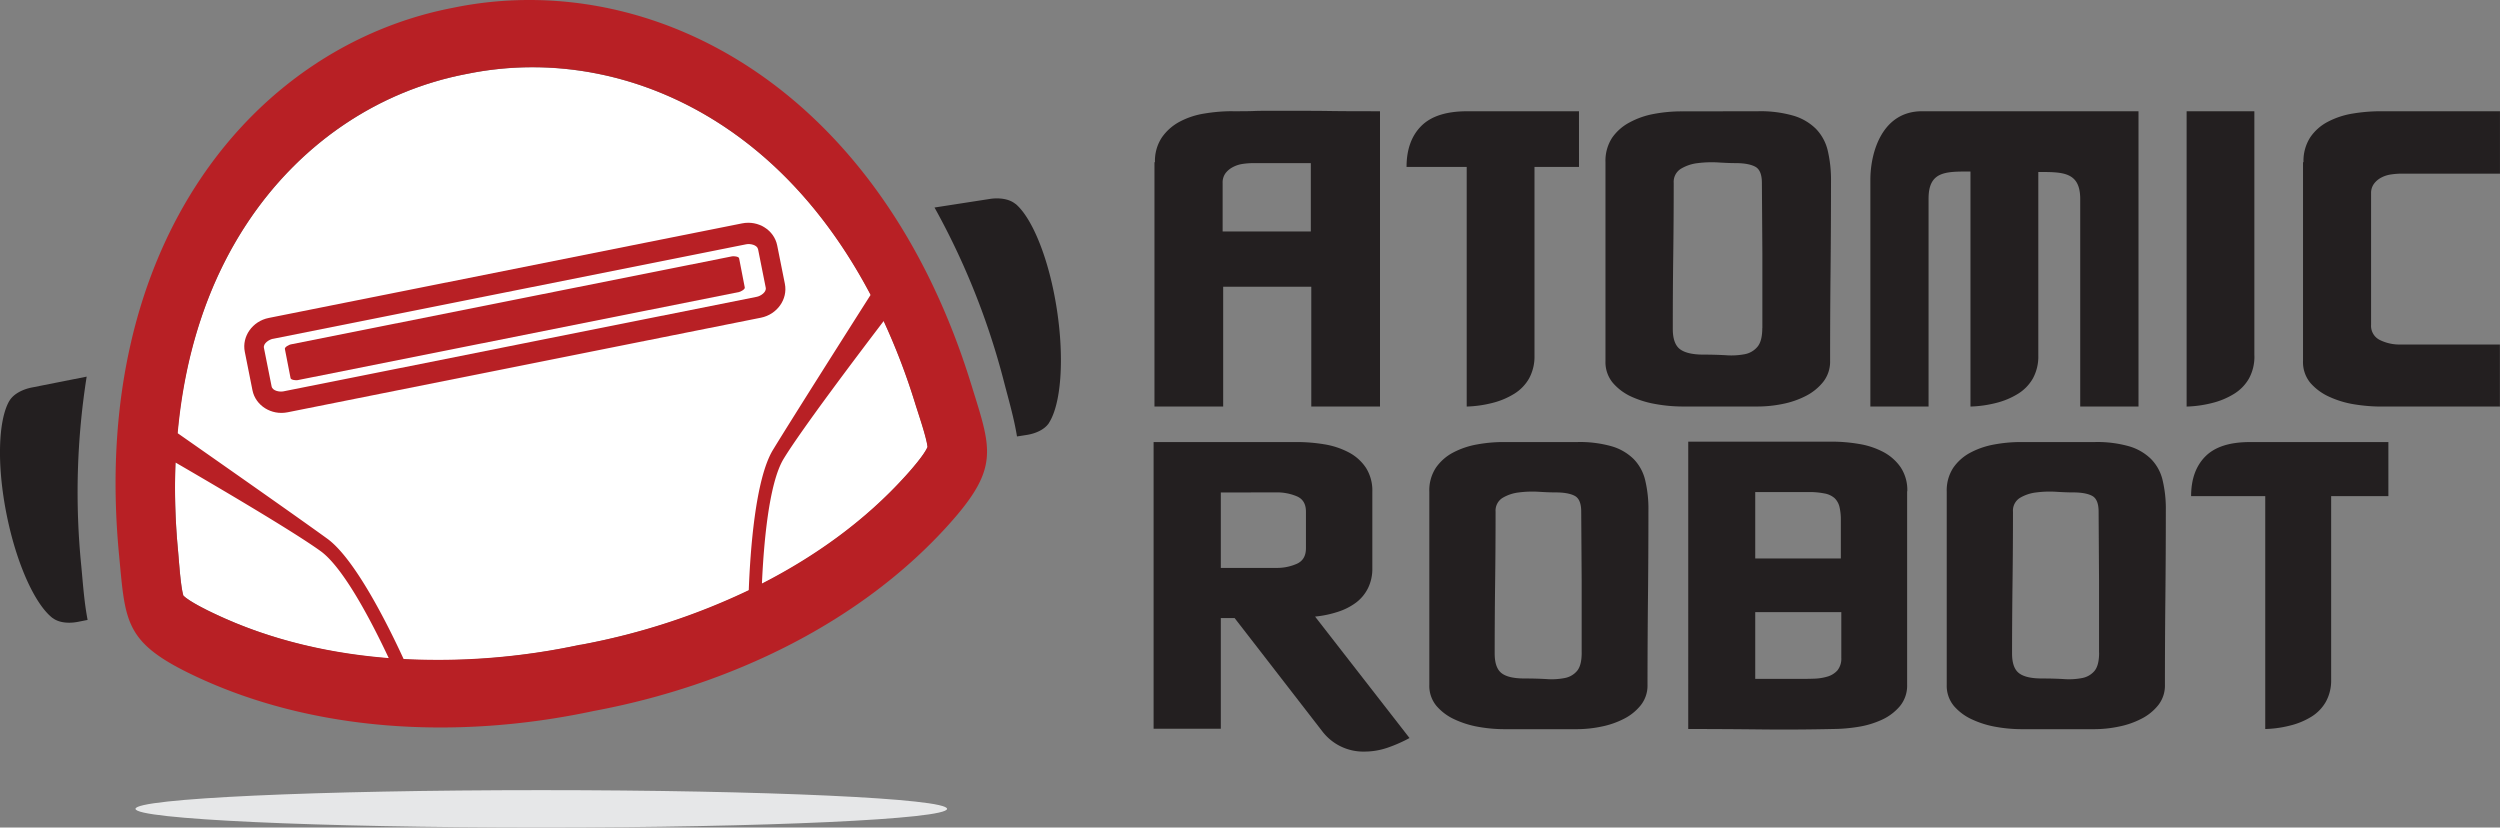 <svg id="Layer_1" data-name="Layer 1" xmlns="http://www.w3.org/2000/svg" viewBox="0 0 1001.65 331.57"><rect x="0" y="0" width="1001.65" height="331.57" fill="#808080" stroke="none"/><defs><style>.cls-1,.cls-5{fill:#231f20;}.cls-1,.cls-2,.cls-4,.cls-6{fill-rule:evenodd;}.cls-2{fill:#fff;}.cls-3,.cls-4{fill:#b82025;}.cls-6{fill:#e6e7e8;}</style></defs><title>atomiclogo</title><path class="cls-1" d="M374.39,83.15l22.31-3.46c3.15-.48,7.46-.21,10.11,2l.08,0v0c6.75,5.7,13.48,22.21,16.56,42.32s1.62,37.86-3.11,45.32v0l0,.05c-1.89,2.93-5.78,4.39-8.95,4.88l-3.91.61-.07-.34c-1.14-6.93-3.15-13.91-4.93-20.7a296.49,296.49,0,0,0-28.09-70.75Z"/><path class="cls-2" d="M371.66,179.06c-.37-3.8-3.92-14.12-4.95-17.42-14.13-45.74-39.21-86.22-76.9-111.14-31.53-20.86-68.17-28-102.9-20.86l-.28.05c-34.82,6.72-65.87,27.42-87,58.8C74.44,126,66.83,173,71.34,220.65c.33,3.45,1,14.34,2.14,18,2.37,2.39,9.81,6,12.32,7.19,45.52,21.71,99.8,22.53,146.4,12.58l.24-.05.28,0c46.85-8.73,96.63-30.35,130.34-67.87,1.85-2.06,7.32-8.28,8.59-11.39Z"/><path class="cls-3" d="M389.11,153.93C352,34,260.4-13.2,181.46,3.13c-79.16,15.26-145.63,94-133.78,219,2.58,27.15,2.07,35.22,29.86,48.45,47.28,22.53,105.13,26.07,160.2,14.31,55.37-10.3,107.42-35.8,142.42-74.76C400.73,187.24,397.16,180,389.11,153.93ZM73.46,238.63c-1.12-3.65-1.8-14.55-2.13-18a263.77,263.77,0,0,1-1-35.31c15,8.71,47,27.44,58.16,35.52,9.37,6.81,20.76,29,27.26,42.83-24.11-1.91-48-7.41-69.94-17.86C83.27,244.65,75.83,241,73.46,238.63ZM232.7,258.32l-.27,0-.25.05a270.66,270.66,0,0,1-70.47,5.66c-6.42-13.92-19.49-40.13-30.57-48.19-11.35-8.25-45.46-32.14-59.95-42.27C74,142.77,82.82,113.5,99.63,88.49c21.11-31.38,52.16-52.08,87-58.8l.28-.05c34.73-7.19,71.36,0,102.9,20.86,25.13,16.62,44.54,40.25,59,67.66-9.48,14.91-31.8,50.09-39.1,62.07-7.13,11.69-9.14,40.91-9.71,56.23A270.91,270.91,0,0,1,232.7,258.32ZM363,190.45c-16.21,18-36.19,32.32-57.72,43.35.67-15.3,2.68-40.13,8.71-50,7.16-11.74,29.52-41.34,40.05-55.15a263.16,263.16,0,0,1,12.61,33c1,3.3,4.58,13.62,4.95,17.42C370.36,182.18,364.89,188.39,363,190.45Z"/><path class="cls-1" d="M34.73,150.9l-22.15,4.39c-3.13.63-7.08,2.35-8.82,5.33l-.06.07v0c-4.39,7.66-5.05,25.48-1.06,45.42s11.44,36.13,18.44,41.52v0l.05,0c2.77,2.1,6.93,2.13,10.08,1.52l3.88-.77-.05-.34c-1.31-6.91-1.8-14.15-2.46-21.14a296.77,296.77,0,0,1,2.16-76.09Z"/><path class="cls-4" d="M107.67,127.39,297.32,89.5c6.52-1.31,12.84,2.68,14.07,8.83l3.08,15.4c1.22,6.15-3.1,12.26-9.6,13.56L115.22,165.19c-6.5,1.3-12.84-2.68-14.07-8.84l-3.07-15.4c-1.24-6.16,3.08-12.26,9.59-13.56Z"/><path class="cls-2" d="M109.34,135.76,299,97.87c1.53-.31,4.36.21,4.73,2l3.07,15.4c.35,1.79-2.07,3.37-3.61,3.65L113.55,156.8c-1.53.32-4.38-.19-4.73-2l-3.07-15.41c-.37-1.79,2.06-3.35,3.59-3.65Z"/><path class="cls-4" d="M116.43,138c-.57.11-2.45,1.06-2.29,1.81l2.28,11.7c.15.76,2.23.92,2.8.8L296.12,117c.58-.11,2.43-1.06,2.28-1.81l-2.27-11.7c-.14-.76-2.25-.91-2.8-.79L116.43,138Z"/><path class="cls-5" d="M526.93,247.08l37.81,48.62a58.33,58.33,0,0,1-8.76,3.86,28.49,28.49,0,0,1-9.32,1.57,20.66,20.66,0,0,1-16.78-8l-24.16-31.22-11.06-14.28h-5.53v44.34H462.2V177.11h57.36a67.12,67.12,0,0,1,11,.9,31.85,31.85,0,0,1,9.77,3.21,18.73,18.73,0,0,1,6.92,6.16,17,17,0,0,1,2.59,9.61v30.71a17.43,17.43,0,0,1-1.76,8,16.35,16.35,0,0,1-4.8,5.76,24.75,24.75,0,0,1-7.28,3.68,42.24,42.24,0,0,1-9,1.89Zm-37.8-49.76v30.22h22.31a19.64,19.64,0,0,0,8.12-1.64c2.47-1.1,3.68-3.18,3.68-6.25V205c0-3.07-1.22-5.12-3.68-6.16a20.5,20.5,0,0,0-8.12-1.56Z"/><path class="cls-5" d="M632.06,177.11a46.58,46.58,0,0,1,13.74,1.72,20.9,20.9,0,0,1,8.75,5.1,18.18,18.18,0,0,1,4.61,8.46,49.13,49.13,0,0,1,1.3,12q0,17.57-.18,35t-.19,35a12.67,12.67,0,0,1-2.67,8.13,20.39,20.39,0,0,1-6.82,5.5,34.35,34.35,0,0,1-9.13,3.13,48.14,48.14,0,0,1-9.41,1h-29.7a59.47,59.47,0,0,1-9.86-.9,38.23,38.23,0,0,1-9.68-3,21.15,21.15,0,0,1-7.29-5.42,12.6,12.6,0,0,1-2.86-8.46V197a16.52,16.52,0,0,1,2.59-9.53,19.28,19.28,0,0,1,6.82-6.08,32.73,32.73,0,0,1,9.49-3.28,58.88,58.88,0,0,1,10.78-1Zm1.65,84.42V232.46L633.53,205c0-3.28-.85-5.39-2.58-6.32s-4.3-1.39-7.74-1.39c-1.72,0-3.95-.08-6.65-.25a42,42,0,0,0-7.93.25,16.41,16.41,0,0,0-6.64,2.21,6,6,0,0,0-2.77,5.5q0,14.28-.18,28.42t-.18,28.4c0,3.84.92,6.46,2.76,7.89s4.91,2.13,9.22,2.13q4.61,0,8.76.24a27.68,27.68,0,0,0,7.27-.41,8.46,8.46,0,0,0,5-2.87c1.24-1.48,1.85-3.91,1.85-7.31Z"/><path class="cls-5" d="M764.11,196.82v77.53a12.91,12.91,0,0,1-2.86,8.54,20.6,20.6,0,0,1-7.29,5.5,36.13,36.13,0,0,1-9.68,2.87,64.94,64.94,0,0,1-9.87.82h0q-14.57.33-29,.17t-29-.17V176.95h57.55a65,65,0,0,1,10.79.91,31.71,31.71,0,0,1,9.76,3.2,19.51,19.51,0,0,1,7,6.16,16.51,16.51,0,0,1,2.67,9.61Zm-60.86.33v26.6h34.3V208.48a22.68,22.68,0,0,0-.55-5.42,7.26,7.26,0,0,0-1.94-3.46,8.36,8.36,0,0,0-4-1.88,31.44,31.44,0,0,0-6.65-.57Zm34.49,66.36V245.27H703.25V272h17.7c1.86,0,3.75,0,5.72-.08a21,21,0,0,0,5.44-.82,8.68,8.68,0,0,0,4.05-2.47,7.47,7.47,0,0,0,1.57-5.17Z"/><path class="cls-5" d="M839.36,177.11a46.53,46.53,0,0,1,13.74,1.72,20.94,20.94,0,0,1,8.76,5.1,18,18,0,0,1,4.61,8.46,49.12,49.12,0,0,1,1.29,12q0,17.57-.18,35t-.18,35a12.67,12.67,0,0,1-2.67,8.13,20.43,20.43,0,0,1-6.83,5.5,33.93,33.93,0,0,1-9.13,3.13,48.06,48.06,0,0,1-9.4,1h-29.7a59.22,59.22,0,0,1-9.85-.9,38.08,38.08,0,0,1-9.69-3,21.19,21.19,0,0,1-7.3-5.42,12.65,12.65,0,0,1-2.85-8.46V197a16.58,16.58,0,0,1,2.58-9.53,19.3,19.3,0,0,1,6.83-6.08,32.64,32.64,0,0,1,9.49-3.28,58.74,58.74,0,0,1,10.78-1ZM841,261.53V232.46L840.83,205q0-4.92-2.58-6.32t-7.75-1.39c-1.72,0-3.93-.08-6.64-.25a42,42,0,0,0-7.93.25,16.46,16.46,0,0,0-6.65,2.21,6,6,0,0,0-2.76,5.5q0,14.28-.18,28.42t-.19,28.4c0,3.84.92,6.46,2.78,7.89s4.92,2.13,9.22,2.13q4.61,0,8.75.24a27.84,27.84,0,0,0,7.29-.41,8.52,8.52,0,0,0,5-2.87c1.22-1.48,1.84-3.91,1.84-7.31Z"/><path class="cls-5" d="M956.94,198.79H934v73.43a17.67,17.67,0,0,1-2.12,8.95,16.88,16.88,0,0,1-5.81,6,29.72,29.72,0,0,1-8.48,3.52,45,45,0,0,1-10,1.4v-93.3H877.89q0-10.17,5.72-15.93t17.9-5.74h55.42v21.67Z"/><path class="cls-5" d="M493.87,44.57c3.55,0,6.37,0,8.46-.09s4-.08,5.58-.08h12.73c3.16,0,7.31,0,12.43.08s11.73.09,19.84.09V162.89H525.38v-48h-35.3v48H462.55V65h.2a16.93,16.93,0,0,1,2.74-9.89,20.21,20.21,0,0,1,7.12-6.33,31.64,31.64,0,0,1,10-3.3,68.87,68.87,0,0,1,11.28-.93Zm31.32,48.18V65.36h-23a29,29,0,0,0-4.46.34A12,12,0,0,0,493.87,67,8.78,8.78,0,0,0,491,69.42a6.27,6.27,0,0,0-1.14,3.89V92.74Z"/><path class="cls-5" d="M632.65,66.88H614.81v75.56a18.32,18.32,0,0,1-2.18,9.21,17.25,17.25,0,0,1-6,6.16,30.73,30.73,0,0,1-8.73,3.64,47.19,47.19,0,0,1-10.25,1.44v-96h-24.1q0-10.48,5.89-16.4t18.41-5.91h44.79V66.88Z"/><path class="cls-5" d="M704.4,44.57a47.81,47.81,0,0,1,14.14,1.78,21.42,21.42,0,0,1,9,5.24,18.62,18.62,0,0,1,4.75,8.7,50.94,50.94,0,0,1,1.32,12.34q0,18.07-.18,36t-.18,36a13.1,13.1,0,0,1-2.76,8.37,21.16,21.16,0,0,1-7,5.66,35.14,35.14,0,0,1-9.38,3.21,49.93,49.93,0,0,1-9.69,1H673.84a61.13,61.13,0,0,1-10.16-.92,39.69,39.69,0,0,1-10-3,21.54,21.54,0,0,1-7.49-5.57,12.94,12.94,0,0,1-2.94-8.71V65a16.93,16.93,0,0,1,2.66-9.8A19.75,19.75,0,0,1,653,49a32.71,32.71,0,0,1,9.77-3.38,59.9,59.9,0,0,1,11.11-1Zm1.71,86.89V101.53l-.19-28.23c0-3.38-.89-5.55-2.65-6.5s-4.43-1.45-8-1.45q-2.67,0-6.83-.26a44.47,44.47,0,0,0-8.16.26,16.72,16.72,0,0,0-6.84,2.29,6.15,6.15,0,0,0-2.85,5.65q0,14.71-.19,29.25t-.18,29.24c0,3.94.95,6.65,2.85,8.1s5.06,2.2,9.49,2.2c3.16,0,6.18.09,9,.25a28.67,28.67,0,0,0,7.5-.42,8.73,8.73,0,0,0,5.11-3c1.27-1.52,1.91-4,1.91-7.52Z"/><path class="cls-5" d="M770.07,44.57h86.74V162.89H833.46V79.73c0-10.91-7-10.82-16.79-10.82v73.53a18.23,18.23,0,0,1-2.19,9.21,17.28,17.28,0,0,1-6,6.16,30.88,30.88,0,0,1-8.74,3.64,47.1,47.1,0,0,1-10.25,1.44V68.74c-10.1-.07-16.79-.05-16.79,10.83v83.32H749.38V72.13c0-11.43,4.89-27.56,20.69-27.56Z"/><path class="cls-5" d="M961.61,138h0ZM950,77.53V130.1a6.31,6.31,0,0,0,3.61,6.17,17.79,17.79,0,0,0,8,1.77h40v24.85H953.82a67.32,67.32,0,0,1-10.24-.84,38.29,38.29,0,0,1-10.17-3,22.1,22.1,0,0,1-7.68-5.57,13,13,0,0,1-3-8.88V65h.19a17.43,17.43,0,0,1,2.65-9.89,19.22,19.22,0,0,1,7.12-6.33,32.75,32.75,0,0,1,10.07-3.3A68.89,68.89,0,0,1,954,44.57h47.64v25H962.36a30.2,30.2,0,0,0-4.46.34A11.91,11.91,0,0,0,954,71.19a8.69,8.69,0,0,0-2.85,2.45A6.25,6.25,0,0,0,950,77.53Z"/><path class="cls-5" d="M903.25,142.45a18.24,18.24,0,0,1-2.18,9.21,17.32,17.32,0,0,1-6,6.16,30.73,30.73,0,0,1-8.73,3.64,47.1,47.1,0,0,1-10.25,1.44V44.57h27.14v97.88Z"/><path class="cls-6" d="M216.87,316.58c89.78,0,162.58,3.35,162.58,7.49s-72.8,7.5-162.58,7.5-162.58-3.36-162.58-7.5,72.81-7.49,162.58-7.49Z"/></svg>